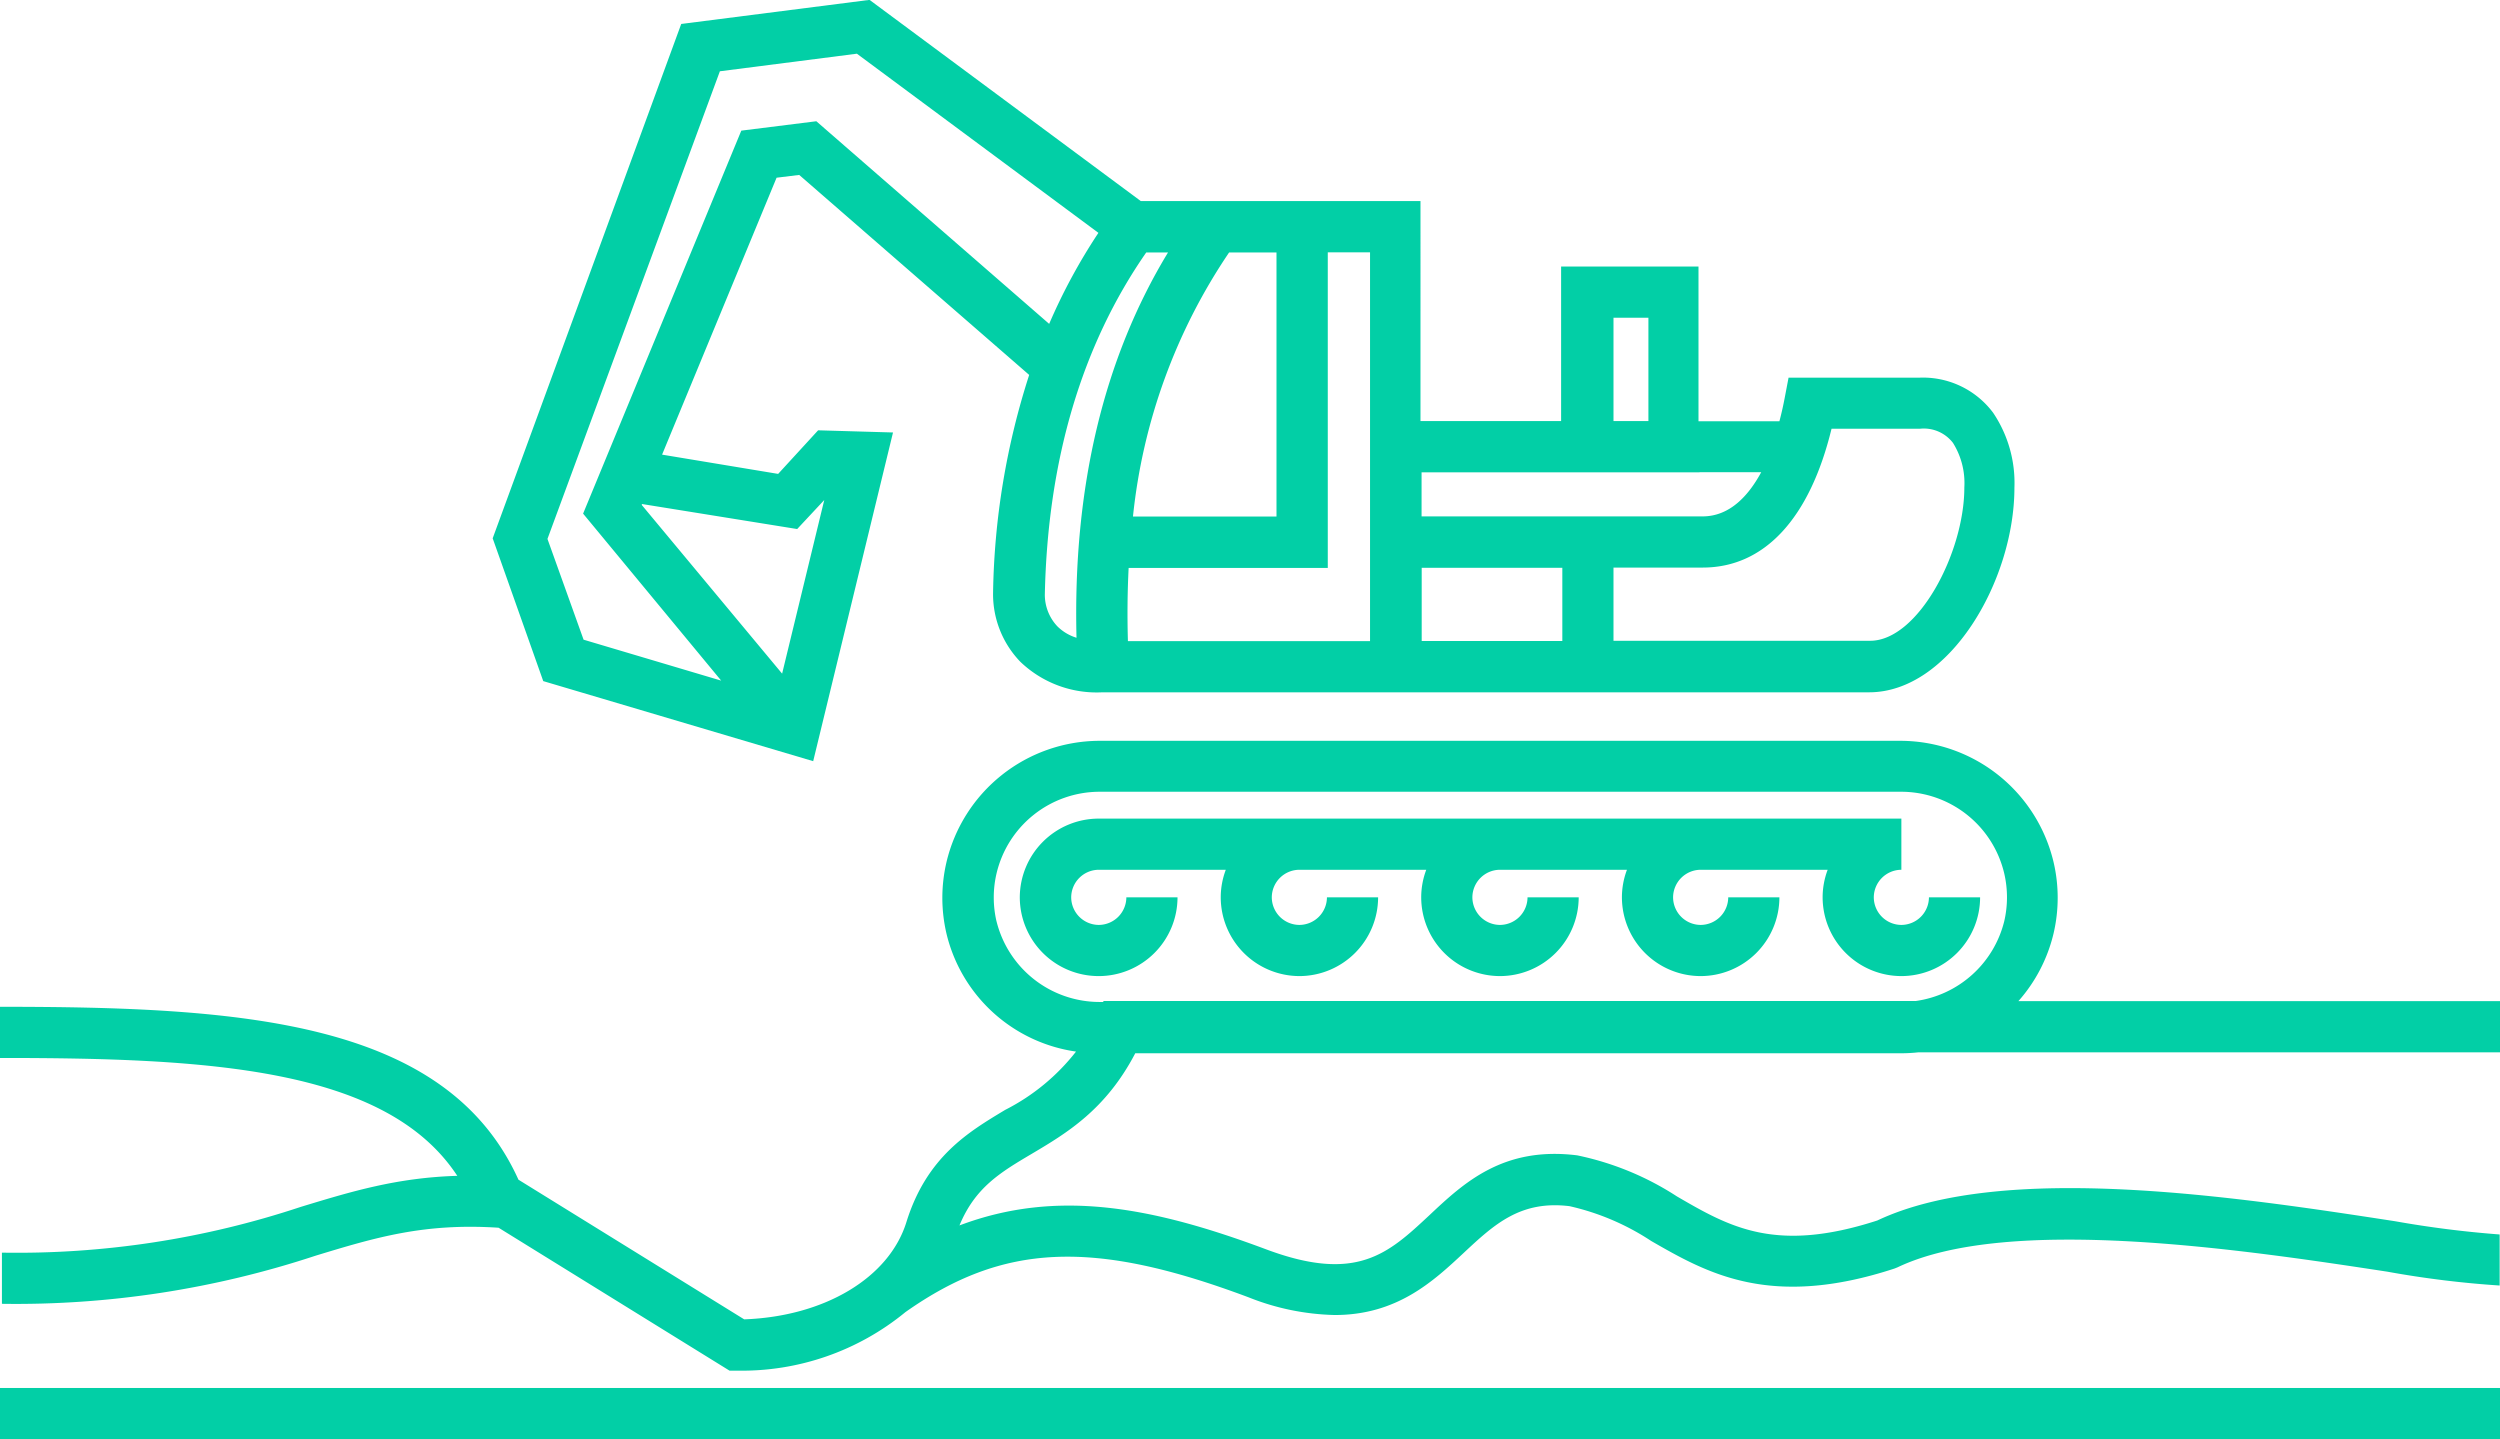 <svg id="Layer_1" data-name="Layer 1" xmlns="http://www.w3.org/2000/svg" width="207.64" height="119.53" viewBox="0 0 207.64 119.53">
  <defs>
    <style>
      .cls-1 {
        fill: none;
      }

      .cls-2 {
        fill: #02cfa6;
      }
    </style>
  </defs>
  <title>work-exc-1</title>
  <g>
    <rect class="cls-1" x="118.04" y="47.14" width="11.68" height="6.08"/>
    <path class="cls-1" d="M-152.08,160.61h-7.41v6.08h21.32c4,0,7.82-7.29,7.82-12.73a6.29,6.29,0,0,0-.94-3.7,3.05,3.05,0,0,0-2.75-1.18h-7.34C-143.19,156.54-146.95,160.61-152.08,160.61Z" transform="translate(293.46 -113.47)"/>
    <rect class="cls-1" x="133.97" y="26.39" width="2.9" height="8.58"/>
    <path class="cls-1" d="M-175.42,156.36h23.34c2.22,0,3.78-1.64,4.87-3.67h-28.2Z" transform="translate(293.46 -113.47)"/>
    <path class="cls-1" d="M-196.44,134.43h-1.81c-5.35,7.7-8.18,17.25-8.42,28.38a3.82,3.82,0,0,0,1,2.62,3.87,3.87,0,0,0,1.59.95C-204.35,154-201.8,143.24-196.44,134.43Z" transform="translate(293.46 -113.47)"/>
    <path class="cls-1" d="M-187.43,134.43h-3.94a47.9,47.9,0,0,0-8,21.93h11.92Z" transform="translate(293.46 -113.47)"/>
    <polygon class="cls-1" points="53.29 41.89 64.94 55.93 68.44 41.5 66.21 43.93 53.33 41.79 53.29 41.89"/>
    <path class="cls-1" d="M-201.89,196.7l0-.08h67.47A8.83,8.83,0,0,0-127,190a8.74,8.74,0,0,0,0-4,8.8,8.8,0,0,0-8.51-6.78H-202.2a8.8,8.8,0,0,0-8.51,6.78,8.74,8.74,0,0,0,0,4,8.82,8.82,0,0,0,8.49,6.69Zm-6.86-8.72a6.56,6.56,0,0,1,6.55-6.54h66.67v4.25h0a2.3,2.3,0,0,0-2.29,2.29,2.3,2.3,0,0,0,2.29,2.29,2.3,2.3,0,0,0,2.29-2.29H-129a6.55,6.55,0,0,1-6.54,6.54,6.55,6.55,0,0,1-6.54-6.54,6.5,6.5,0,0,1,.42-2.29H-152.2a2.3,2.3,0,0,0-2.29,2.29,2.3,2.3,0,0,0,2.29,2.29A2.3,2.3,0,0,0-149.9,188h4.25a6.55,6.55,0,0,1-6.54,6.54,6.55,6.55,0,0,1-6.54-6.54,6.5,6.5,0,0,1,.42-2.29h-10.55a2.3,2.3,0,0,0-2.29,2.29,2.3,2.3,0,0,0,2.29,2.29,2.3,2.3,0,0,0,2.29-2.29h4.25a6.55,6.55,0,0,1-6.54,6.54,6.55,6.55,0,0,1-6.54-6.54,6.5,6.5,0,0,1,.42-2.29h-10.55a2.3,2.3,0,0,0-2.29,2.29,2.3,2.3,0,0,0,2.29,2.29,2.3,2.3,0,0,0,2.29-2.29H-179a6.55,6.55,0,0,1-6.54,6.54,6.55,6.55,0,0,1-6.54-6.54,6.5,6.5,0,0,1,.42-2.29h-10.54a2.3,2.3,0,0,0-2.3,2.29,2.3,2.3,0,0,0,2.29,2.29,2.3,2.3,0,0,0,2.29-2.29h4.25a6.55,6.55,0,0,1-6.54,6.54A6.55,6.55,0,0,1-208.75,188Z" transform="translate(293.46 -113.47)"/>
    <path class="cls-1" d="M-183.18,160.61h-16.54q-.16,3-.06,6.08h20.11V134.43h-3.51Z" transform="translate(293.46 -113.47)"/>
    <path class="cls-1" d="M-233.56,170l-11.52-13.88.64-1.55h0l12.5-30.26,6.23-.78,19.34,16.83a47.85,47.85,0,0,1,4.09-7.56l-20.06-14.88-11.38,1.46L-248,158.21l3,8.37Z" transform="translate(293.46 -113.47)"/>
    <path class="cls-2" d="M-225.92,176.69l6.63-27.3-6.22-.18-3.32,3.62-9.64-1.6,9.51-23,1.88-.23,19.1,16.61a61.92,61.92,0,0,0-3,18.14,8.09,8.09,0,0,0,2.26,5.68,9.16,9.16,0,0,0,6.83,2.54h63.67c6.69,0,12.07-9.29,12.07-17a10.42,10.42,0,0,0-1.77-6.22,7.27,7.27,0,0,0-6.17-2.91h-10.82l-.33,1.73c-.1.52-.24,1.18-.43,1.89h-6.72V135.61h-11.41v12.83h-11.68V130.17h-23.23l-22.53-16.71-15.64,2-15.66,42.72,4.2,11.86Zm-1.33-19.28L-225,155l-3.5,14.42-11.65-14,0-.09Zm20.57,5.41c.24-11.14,3.07-20.68,8.42-28.38h1.81c-5.35,8.82-7.91,19.53-7.6,32a3.87,3.87,0,0,1-1.59-.95A3.82,3.82,0,0,1-206.68,162.81Zm15.3-28.38h3.94v21.93h-11.92A47.9,47.9,0,0,1-191.37,134.43Zm16,26.19h11.68v6.08h-11.68ZM-134,149.08a3.05,3.05,0,0,1,2.75,1.18,6.29,6.29,0,0,1,.94,3.7c0,5.44-3.86,12.73-7.82,12.73h-21.32v-6.08h7.41c5.13,0,8.89-4.08,10.7-11.53Zm-25.45-9.22h2.9v8.58h-2.9Zm7.15,12.83h5.12c-1.08,2-2.65,3.67-4.87,3.67h-23.34V152.7h23.08ZM-179.67,149v17.72h-20.11q-.09-3.12.06-6.08h16.54V134.43h3.51Zm-54-29.61,11.38-1.46,20.06,14.88a47.85,47.85,0,0,0-4.09,7.56l-19.34-16.83-6.23.78-12.5,30.26h0l-.64,1.55L-233.56,170l-11.43-3.4-3-8.37Z" transform="translate(293.46 -113.47)"/>
    <path class="cls-2" d="M-195.66,188h-4.25a2.3,2.3,0,0,1-2.29,2.29,2.3,2.3,0,0,1-2.29-2.29,2.3,2.3,0,0,1,2.3-2.29h10.54a6.5,6.5,0,0,0-.42,2.29,6.55,6.55,0,0,0,6.54,6.54A6.55,6.55,0,0,0-179,188h-4.25a2.3,2.3,0,0,1-2.29,2.29,2.3,2.3,0,0,1-2.29-2.29,2.3,2.3,0,0,1,2.29-2.29H-175a6.5,6.5,0,0,0-.42,2.29,6.55,6.55,0,0,0,6.54,6.54,6.55,6.55,0,0,0,6.54-6.54h-4.25a2.3,2.3,0,0,1-2.29,2.29,2.3,2.3,0,0,1-2.29-2.29,2.3,2.3,0,0,1,2.29-2.29h10.55a6.5,6.5,0,0,0-.42,2.29,6.55,6.55,0,0,0,6.54,6.54,6.55,6.55,0,0,0,6.54-6.54h-4.25a2.3,2.3,0,0,1-2.29,2.29,2.3,2.3,0,0,1-2.29-2.29,2.3,2.3,0,0,1,2.29-2.29h10.55a6.5,6.5,0,0,0-.42,2.29,6.55,6.55,0,0,0,6.54,6.54A6.55,6.55,0,0,0-129,188h-4.25a2.3,2.3,0,0,1-2.29,2.29,2.3,2.3,0,0,1-2.29-2.29,2.3,2.3,0,0,1,2.29-2.29h0v-4.25h-66.67a6.56,6.56,0,0,0-6.55,6.54,6.55,6.55,0,0,0,6.54,6.54A6.55,6.55,0,0,0-195.66,188Z" transform="translate(293.46 -113.47)"/>
    <path class="cls-2" d="M-207.78,209.31c2.9-1.72,6.15-3.65,8.61-8.36h63.65a13.13,13.13,0,0,0,1.41-.08h48.29v-4.25h-40A13,13,0,0,0-122.9,191a13,13,0,0,0,0-5.93A13.09,13.09,0,0,0-135.52,175H-202.2a13.09,13.09,0,0,0-12.65,10.08,13,13,0,0,0,0,5.93,12.94,12.94,0,0,0,10.76,9.8,17.51,17.51,0,0,1-5.88,4.84c-3,1.81-6.51,3.86-8.21,9.33-1.44,4.63-6.81,7.83-13.47,8.07l-18.75-11.6c-6-13.27-23.06-14.36-43.08-14.36v4.25c17.25,0,32.09.79,38,9.79-5,.15-8.77,1.29-13,2.58a74.73,74.73,0,0,1-24.82,3.8v4.25a79.38,79.38,0,0,0,26.06-4c5-1.52,9-2.72,15.19-2.32l19.18,11.87h.61a21.41,21.41,0,0,0,14-4.86v0c8.13-5.74,15.59-6.07,28.5-1.23a20.49,20.49,0,0,0,7.16,1.47c5.17,0,8.17-2.79,10.71-5.16s4.71-4.38,8.79-3.88a20.51,20.51,0,0,1,6.78,2.89c4.63,2.66,9.87,5.68,20.21,2.29l.25-.1c9.26-4.42,28.93-1.43,40.68.36a81.83,81.83,0,0,0,9.33,1.15V216a86.7,86.7,0,0,1-8.69-1.1c-13-2-32.55-5-43-.06-8.45,2.74-12.25.55-16.64-2a24.17,24.17,0,0,0-8.28-3.41c-6.15-.77-9.42,2.28-12.31,5-3.37,3.14-6,5.61-13.49,2.82-9.44-3.53-17.38-5.07-25.51-2C-212.47,212.1-210.38,210.85-207.78,209.31Zm-2.91-19.3a8.74,8.74,0,0,1,0-4,8.8,8.8,0,0,1,8.51-6.78h66.68A8.8,8.8,0,0,1-127,186a8.74,8.74,0,0,1,0,4,8.83,8.83,0,0,1-7.35,6.61h-67.47l0,.08h-.31A8.82,8.82,0,0,1-210.69,190Z" transform="translate(293.46 -113.47)"/>
    <rect class="cls-2" y="115.28" width="207.64" height="4.25"/>
  </g>
</svg>
